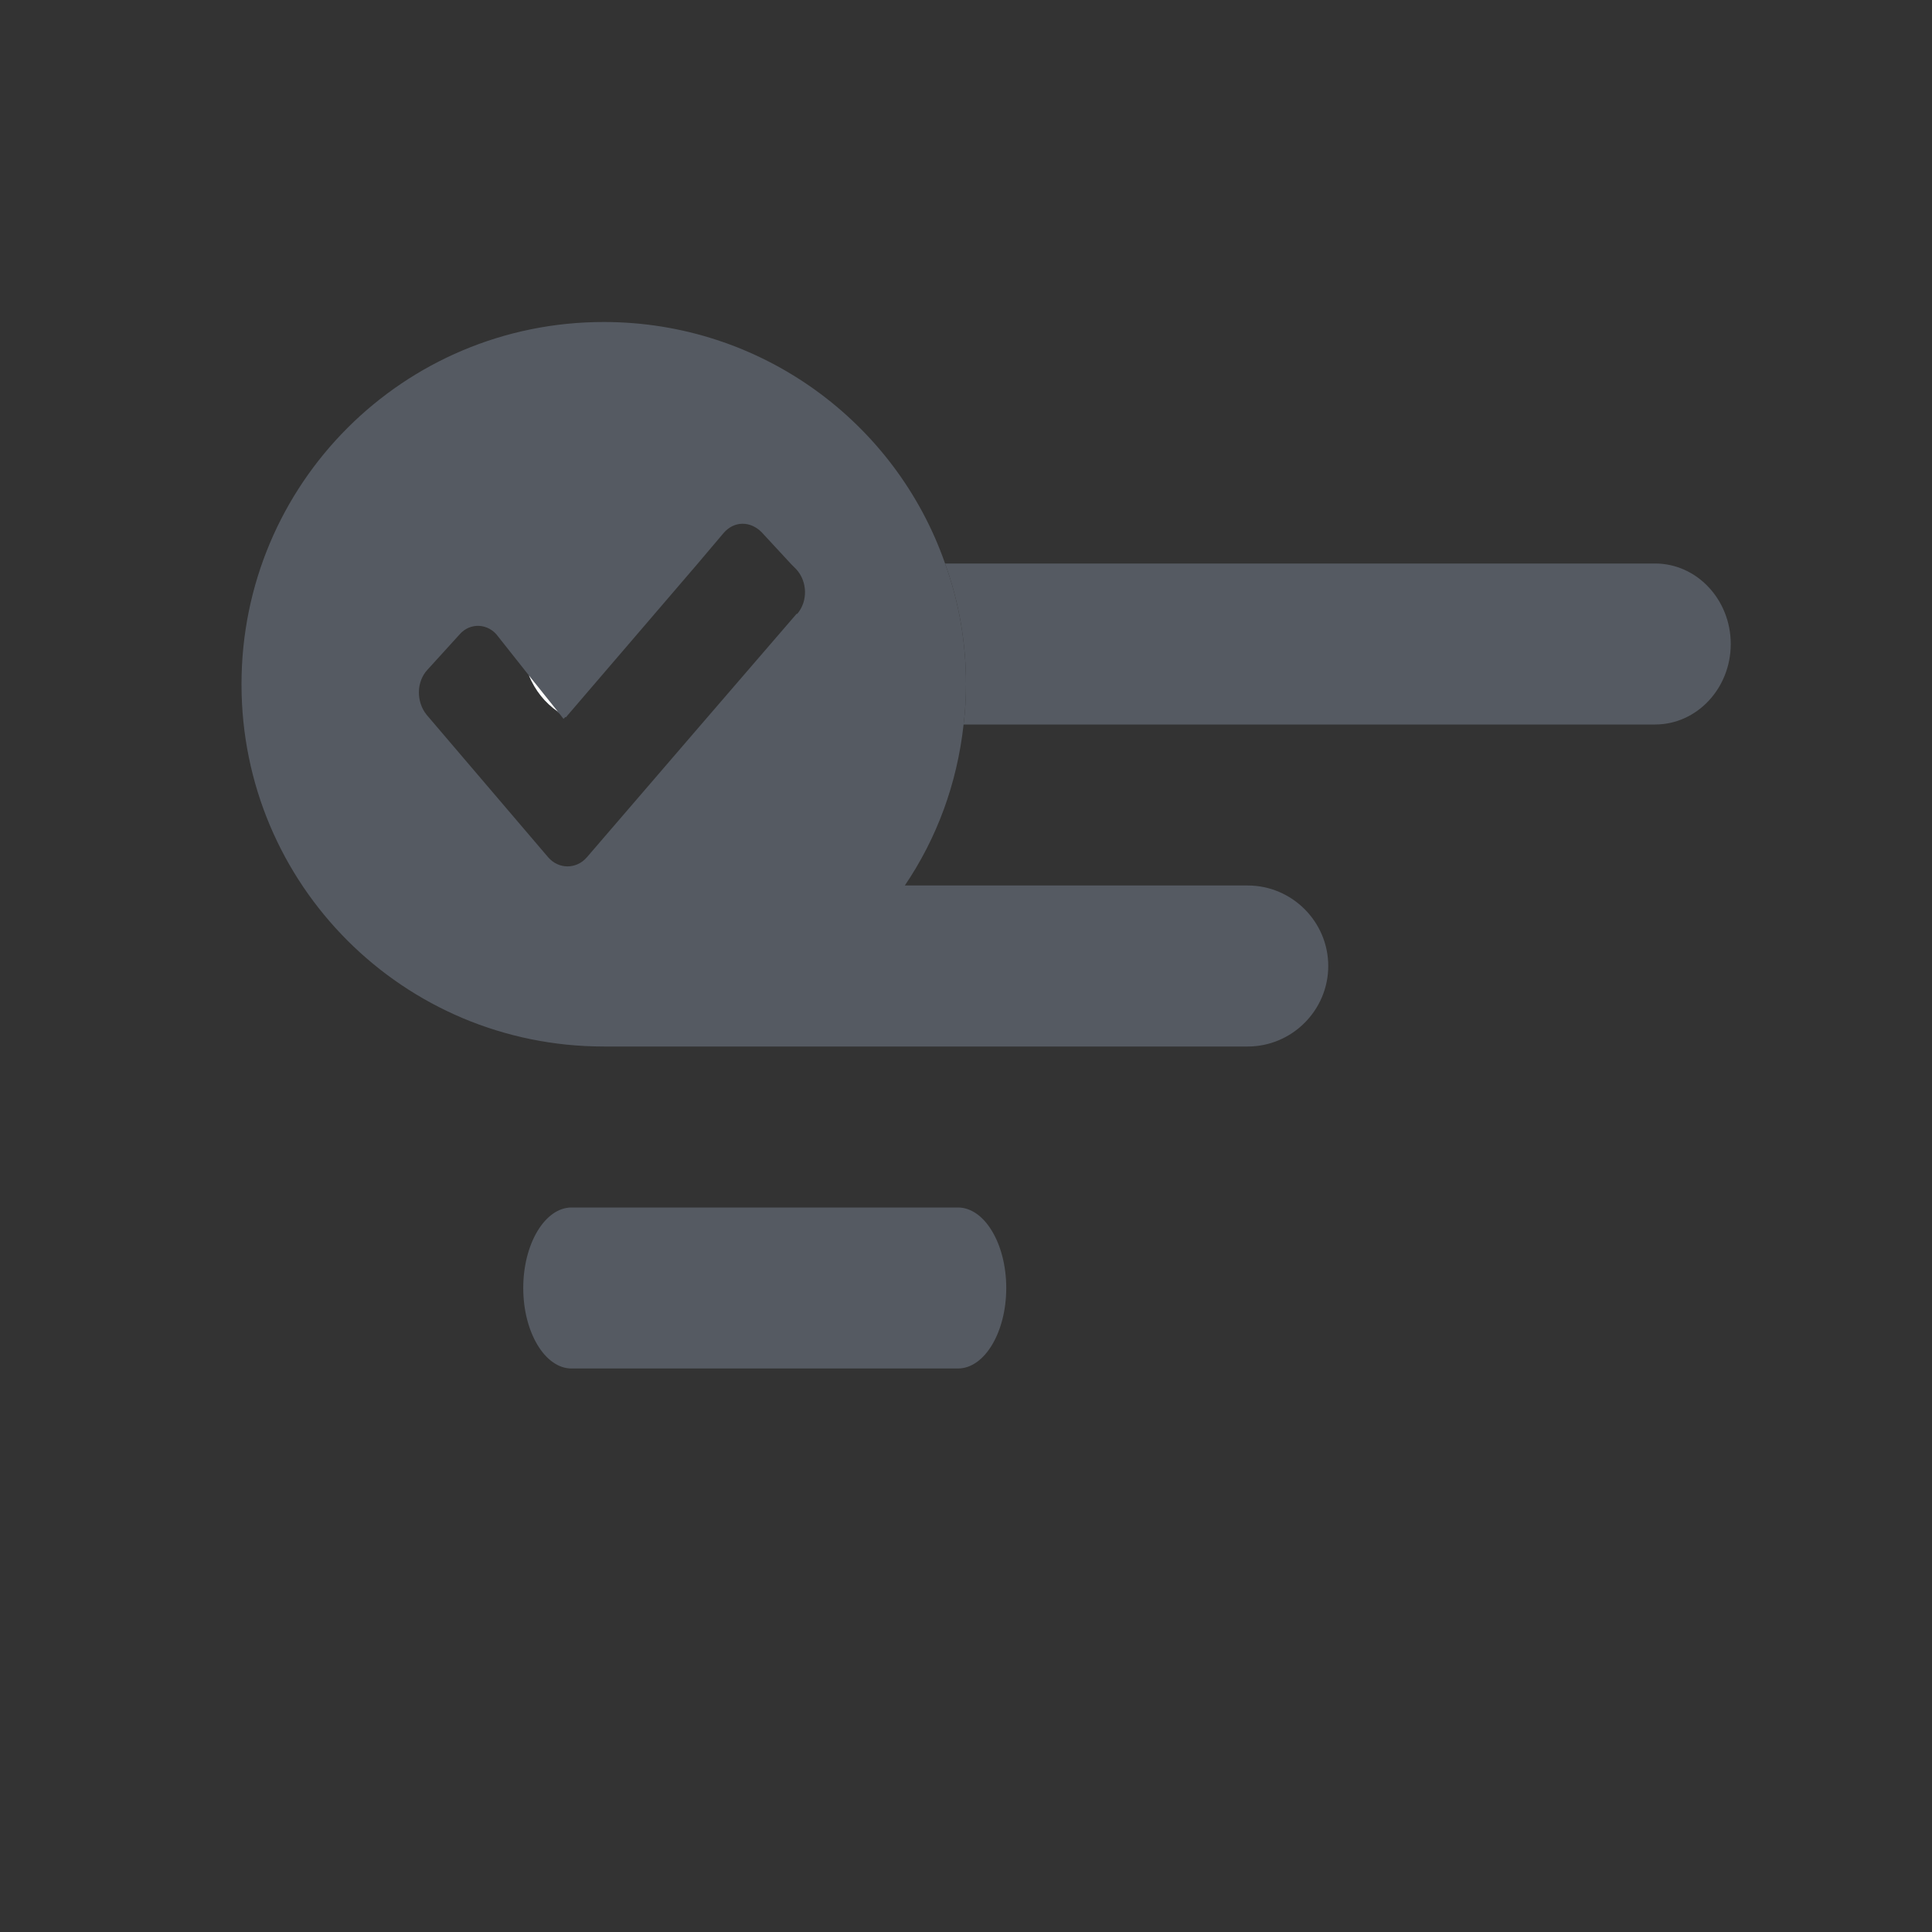 <svg width="24" height="24" viewBox="0 0 24 24" fill="none" xmlns="http://www.w3.org/2000/svg">
<rect x="0" y="0" width="24" height="24" fill="#333333" stroke="none"/>
<g clip-path="url(#clip0_3325_32785)">
<path fill-rule="evenodd" clip-rule="evenodd" d="M7.1 17H11.9C12.23 17 12.5 16.55 12.5 16C12.5 15.45 12.23 15 11.9 15H7.1C6.77 15 6.5 15.45 6.5 16C6.5 16.55 6.77 17 7.1 17Z" fill="#555A62"/>
<path d="M6.93 8.84C6.77 8.73 6.65 8.58 6.57 8.39L6.93 8.84Z" fill="#555A62"/>
<path d="M21.5 8C21.5 8.55 21.08 9 20.56 9H11.97C11.99 8.84 12 8.67 12 8.5C12 7.97 11.91 7.47 11.74 7H20.56C21.08 7 21.5 7.45 21.5 8Z" fill="#555A62"/>
<path d="M15.5 11H11.24C11.64 10.41 11.89 9.73 11.97 9C11.99 8.84 12 8.67 12 8.5C12 7.97 11.91 7.47 11.74 7C11.13 5.25 9.46 4 7.5 4C5.01 4 3 6.01 3 8.5C3 10.99 5.01 13 7.5 13H15.5C16.05 13 16.5 12.55 16.5 12C16.5 11.45 16.05 11 15.5 11ZM9.9 7.62L8.71 9L7.29 10.65C7.16 10.8 6.94 10.8 6.81 10.65L5.3 8.88C5.17 8.72 5.17 8.47 5.31 8.32L5.71 7.88C5.84 7.73 6.07 7.74 6.19 7.91L6.57 8.39L6.93 8.85C6.96 8.87 7 8.89 7.03 8.91L8.66 7.01L8.99 6.62C9.12 6.47 9.32 6.47 9.46 6.61L9.83 7.01L9.89 7.07C10.03 7.22 10.04 7.47 9.9 7.63V7.62Z" fill="#555A62"/>
<path d="M6.57 8.39L6.93 8.84C6.77 8.73 6.65 8.58 6.57 8.39Z" fill="#555A62"/>
<path d="M7.03 8.9L7 8.93L6.93 8.84C6.93 8.84 7 8.88 7.03 8.9Z" fill="#555A62"/>
<path d="M6.93 8.84C6.77 8.73 6.65 8.58 6.57 8.39L6.93 8.84Z" fill="white"/>
</g>
<defs>
<clipPath id="clip0_3325_32785">
<rect width="18.5" height="13" fill="white" transform="translate(3 4)"/>
</clipPath>
</defs>
</svg>
